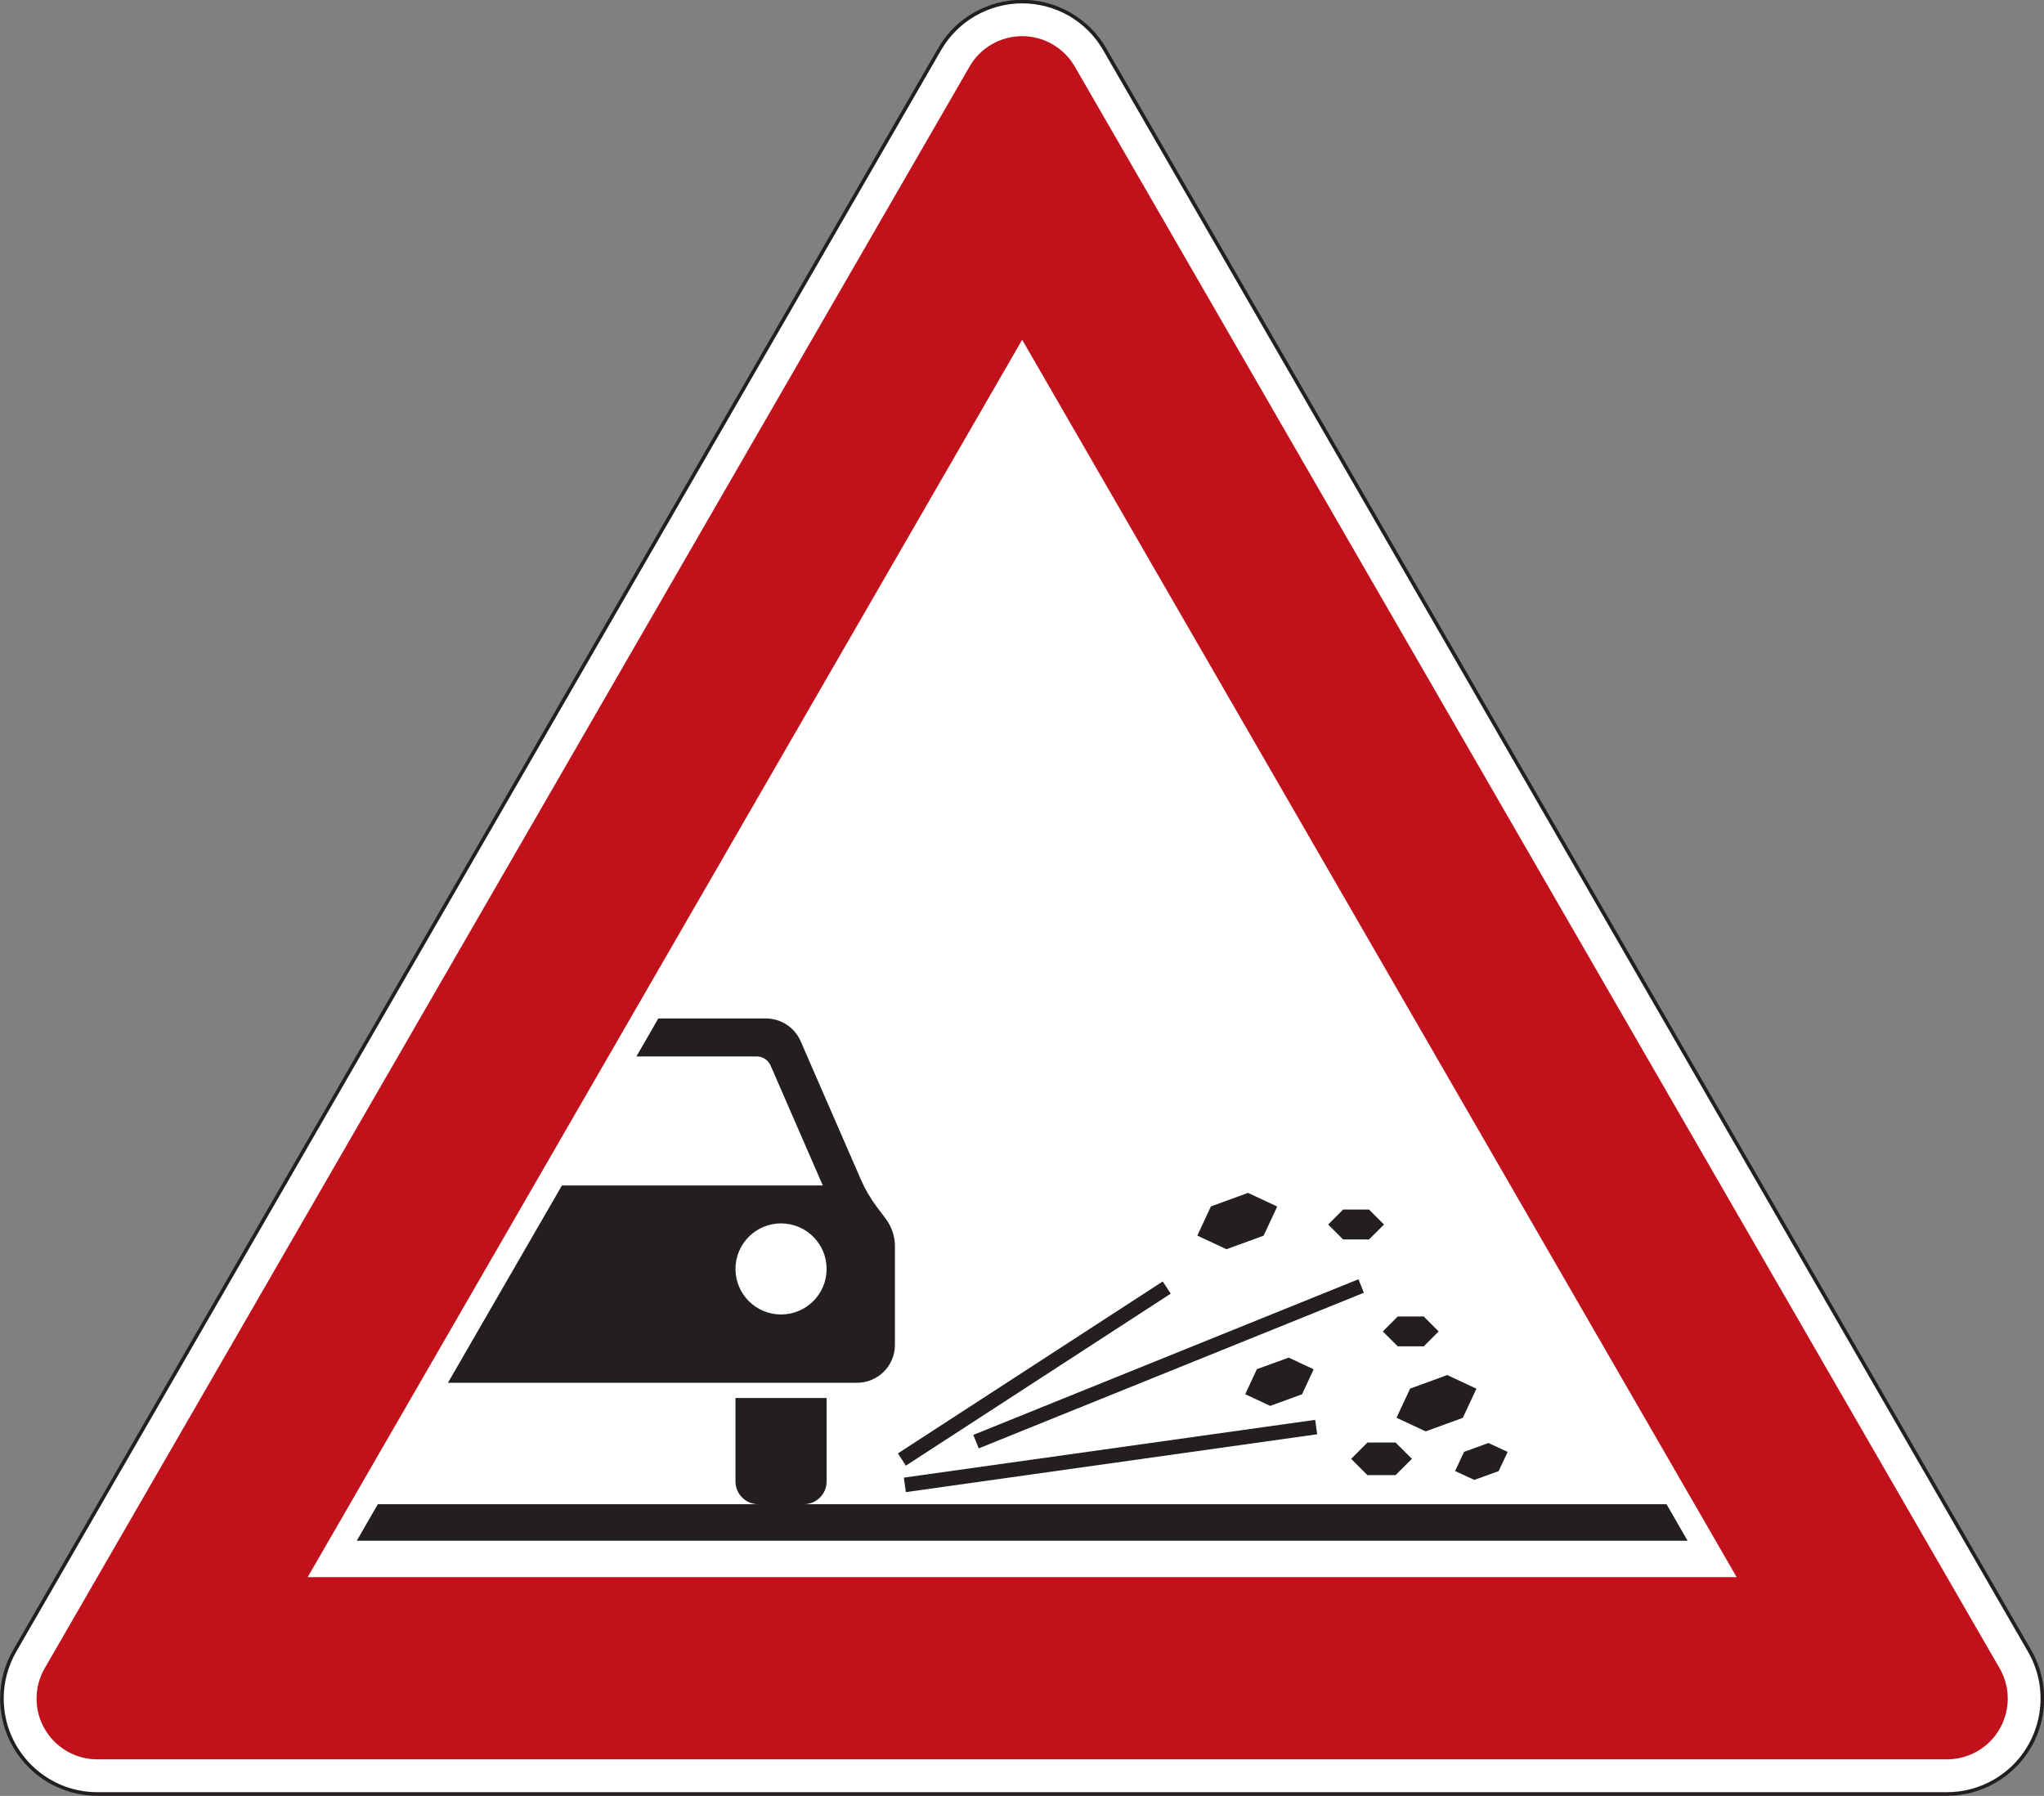 <?xml version="1.0" encoding="UTF-8" standalone="no"?>
<!-- Created with Inkscape (http://www.inkscape.org/) -->

<svg
   xmlns:dc="http://purl.org/dc/elements/1.1/"
   xmlns:cc="http://creativecommons.org/ns#"
   xmlns:rdf="http://www.w3.org/1999/02/22-rdf-syntax-ns#"
   xmlns:svg="http://www.w3.org/2000/svg"
   xmlns="http://www.w3.org/2000/svg"
   xmlns:sodipodi="http://sodipodi.sourceforge.net/DTD/sodipodi-0.dtd"
   xmlns:inkscape="http://www.inkscape.org/namespaces/inkscape"
   version="1.1"
   width="749.967"
   height="659.053"
   viewBox="0 0 749.967 659.053"
   id="Ebene_1"
   xml:space="preserve"
   inkscape:version="0.48.1 r9760"
   sodipodi:docname="Zeichen_116.svg"><rect x="0" y="0" width="749.967" height="659.053" fill="#808080" stroke="none"/><defs
   id="defs21" /><sodipodi:namedview
   pagecolor="#ffffff"
   bordercolor="#666666"
   borderopacity="1"
   objecttolerance="10"
   gridtolerance="10"
   guidetolerance="10"
   inkscape:pageopacity="0"
   inkscape:pageshadow="2"
   inkscape:window-width="640"
   inkscape:window-height="484"
   id="namedview19"
   showgrid="false"
   inkscape:zoom="0.35808977"
   inkscape:cx="374.98358"
   inkscape:cy="329.52631"
   inkscape:window-x="0"
   inkscape:window-y="0"
   inkscape:window-maximized="0"
   inkscape:current-layer="Ebene_1" />

<g
   transform="matrix(17.096,0,0,-17.096,-1991.484,3494.478)"
   id="g4283">
   <path
   d="m 136.653,203.347 0,0 -19.849,-34.38 c -0.18,-0.311 -0.275,-0.666 -0.275,-1.024 0,-1.128 0.919,-2.047 2.048,-2.047 l 39.698,0 c 0.359,0 0.713,0.095 1.023,0.275 0.977,0.564 1.314,1.818 0.75,2.796 l -19.85,34.38 c -0.179,0.31 -0.438,0.569 -0.749,0.749 -0.977,0.564 -2.231,0.228 -2.796,-0.749"
   id="path4299"
   style="fill:#ffffff;fill-opacity:1;fill-rule:nonzero;stroke:none" /><path
   d="m 118.576,165.934 c -1.107,0 -2.008,0.901 -2.008,2.009 0,0.352 0.093,0.7 0.268,1.004 l 19.85,34.38 c 0.357,0.62 1.024,1.004 1.74,1.004 0.351,0 0.698,-0.093 1.004,-0.268 0.304,-0.177 0.559,-0.431 0.734,-0.736 l 19.85,-34.38 c 0.554,-0.959 0.223,-2.19 -0.735,-2.743 -0.305,-0.177 -0.653,-0.27 -1.004,-0.27 l -39.699,0 z m 19.85,38.474 c -0.72,0 -1.421,-0.373 -1.806,-1.042 l -19.85,-34.38 c -0.183,-0.317 -0.279,-0.677 -0.279,-1.043 0,-1.152 0.934,-2.086 2.085,-2.086 l 39.699,0 c 0.366,0 0.725,0.097 1.042,0.28 0.671,0.387 1.045,1.089 1.043,1.812 0,0.352 -0.09,0.71 -0.279,1.037 l -19.85,34.38 c -0.183,0.317 -0.447,0.58 -0.763,0.763 -0.329,0.19 -0.687,0.279 -1.042,0.279"
   id="path4301"
   style="fill:#231f20;fill-opacity:1;fill-rule:nonzero;stroke:none" /><path
   d="m 123.092,170.55 30.668,0 -15.334,26.56 -15.334,-26.56 z m -4.515,-3.911 c -0.721,0 -1.304,0.585 -1.304,1.304 0,0.229 0.06,0.453 0.175,0.652 l 19.849,34.38 c 0.36,0.623 1.157,0.837 1.781,0.477 0.197,-0.114 0.362,-0.279 0.477,-0.477 l 19.848,-34.38 c 0.36,-0.624 0.147,-1.421 -0.476,-1.781 -0.198,-0.114 -0.423,-0.175 -0.652,-0.175"
   id="path4303"
   style="fill:#c1121c;fill-opacity:1;fill-rule:nonzero;stroke:none" /><path
   d="m 124.146,171.332 0.451,0.783 8.165,0 c -0.269,0 -0.489,0.219 -0.489,0.488 l 0,1.792 1.956,0 0,-1.792 c 0,-0.269 -0.219,-0.488 -0.489,-0.488 l 18.515,0 0.452,-0.783"
   id="path4305"
   style="fill:#231f20;fill-opacity:1;fill-rule:nonzero;stroke:none" /><path
   d="m 134.229,177.165 c 0,0.54 -0.438,0.978 -0.978,0.978 -0.54,0 -0.978,-0.438 -0.978,-0.978 0,-0.54 0.438,-0.977 0.978,-0.977 0.54,0 0.978,0.437 0.978,0.977 z m -3.612,5.377 2.308,0 c 0.325,0 0.618,-0.193 0.747,-0.489 l 1.289,-2.962 c 0.091,-0.21 0.206,-0.408 0.343,-0.59 l 0.195,-0.26 c 0.127,-0.17 0.196,-0.376 0.196,-0.587 l 0,-2.118 c 0,-0.451 -0.365,-0.814 -0.814,-0.814 l -8.779,0 2.446,4.235 5.599,0 -1.12,2.574 c -0.052,0.119 -0.169,0.196 -0.299,0.196 l -2.581,0"
   id="path4307"
   style="fill:#231f20;fill-opacity:1;fill-rule:nonzero;stroke:none" /><path
   d="m 135.93,172.375 -0.044,0.311 8.828,1.24 0.044,-0.309"
   id="path4309"
   style="fill:#231f20;fill-opacity:1;fill-rule:nonzero;stroke:none" /><path
   d="m 137.494,173.314 -0.117,0.289 8.266,3.341 0.117,-0.29"
   id="path4311"
   style="fill:#231f20;fill-opacity:1;fill-rule:nonzero;stroke:none" /><path
   d="m 135.93,172.943 -0.171,0.263 5.684,3.691 0.171,-0.262"
   id="path4313"
   style="fill:#231f20;fill-opacity:1;fill-rule:nonzero;stroke:none" /><path
   d="m 142.811,177.589 -0.626,0.292 0.292,0.627 0.796,0.29 0.627,-0.293 -0.293,-0.626"
   id="path4315"
   style="fill:#231f20;fill-opacity:1;fill-rule:nonzero;stroke:none" /><path
   d="m 145.314,177.798 -0.321,0.321 0.321,0.321 0.556,0 0.322,-0.321 -0.322,-0.321"
   id="path4317"
   style="fill:#231f20;fill-opacity:1;fill-rule:nonzero;stroke:none" /><path
   d="m 146.487,175.504 -0.321,0.32 0.321,0.321 0.557,0 0.321,-0.321 -0.321,-0.32"
   id="path4319"
   style="fill:#231f20;fill-opacity:1;fill-rule:nonzero;stroke:none" /><path
   d="m 143.75,174.226 -0.537,0.25 0.25,0.538 0.683,0.248 0.536,-0.251 -0.25,-0.536"
   id="path4321"
   style="fill:#231f20;fill-opacity:1;fill-rule:nonzero;stroke:none" /><path
   d="m 145.835,172.74 -0.349,0.349 0.349,0.35 0.605,0 0.35,-0.35 -0.35,-0.349"
   id="path4323"
   style="fill:#231f20;fill-opacity:1;fill-rule:nonzero;stroke:none" /><path
   d="m 148.129,172.637 -0.412,0.191 0.193,0.411 0.523,0.19 0.412,-0.191 -0.193,-0.412"
   id="path4325"
   style="fill:#231f20;fill-opacity:1;fill-rule:nonzero;stroke:none" /><path
   d="m 147.086,173.679 -0.626,0.292 0.292,0.626 0.797,0.291 0.626,-0.293 -0.292,-0.626"
   id="path4327"
   style="fill:#231f20;fill-opacity:1;fill-rule:nonzero;stroke:none" />
		   </g>
		   </svg>